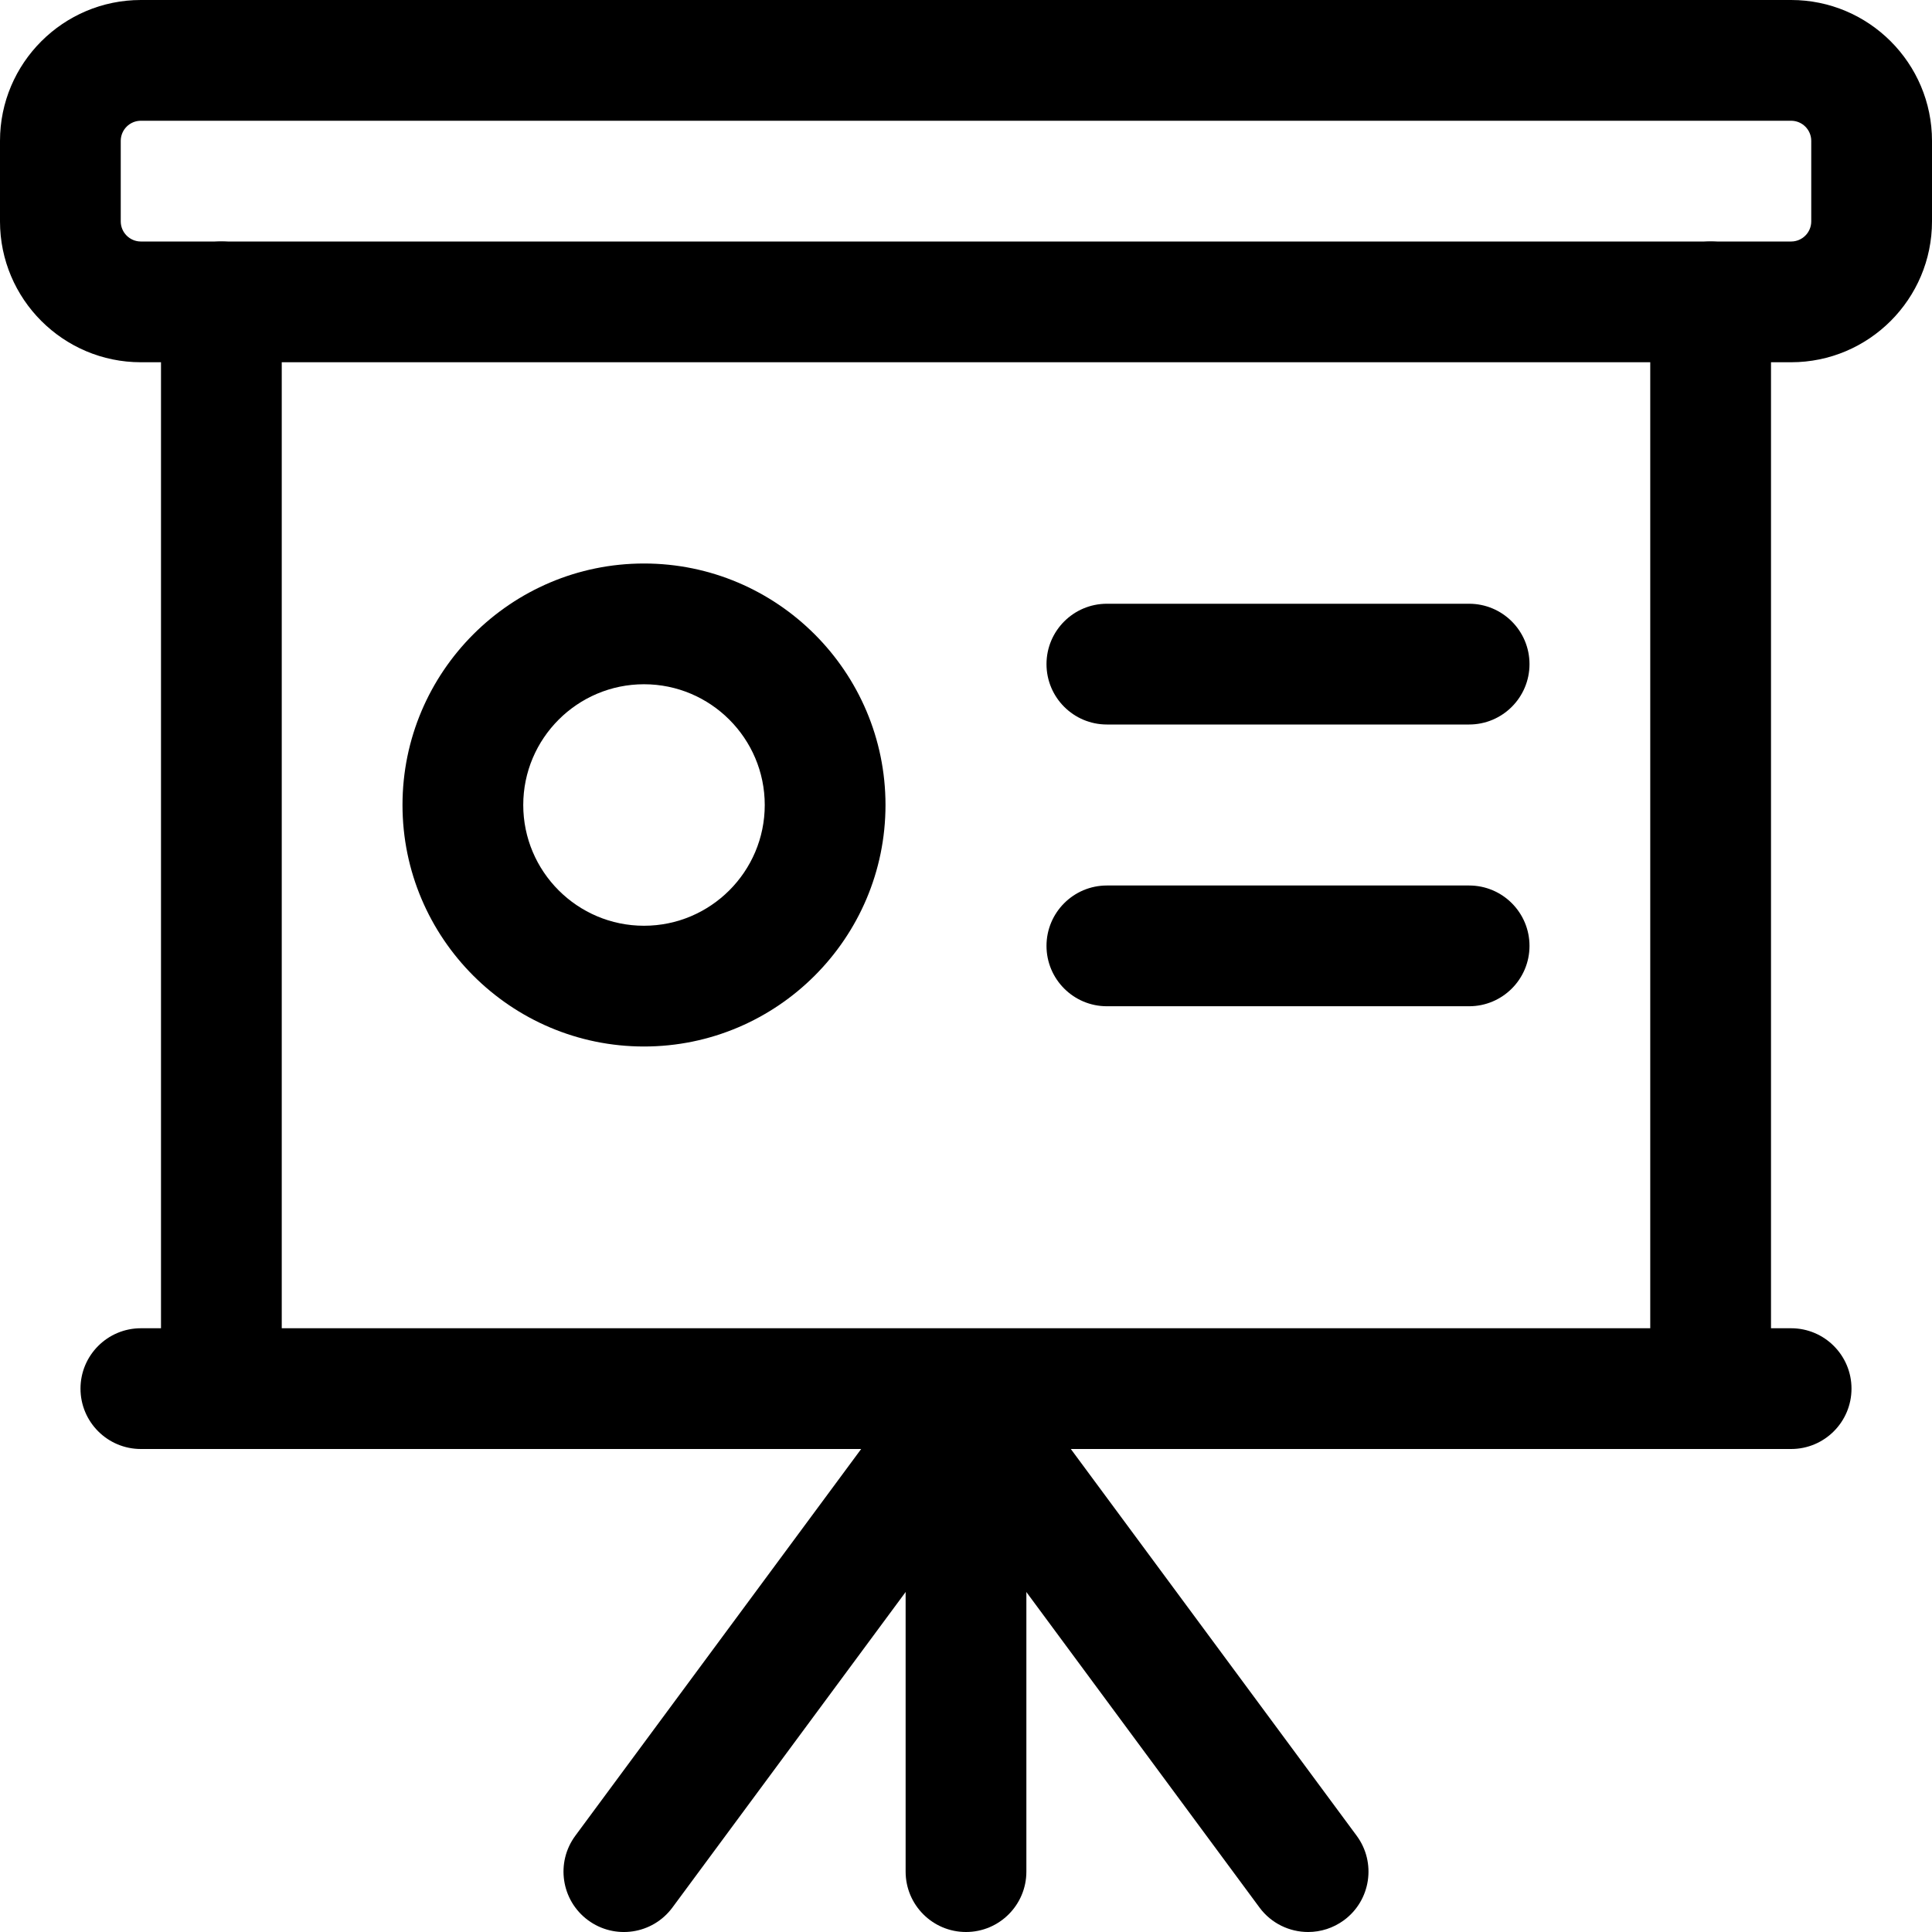 <svg id="_x31__x2C_5" enable-background="new 0 0 24 24" height="512" viewBox="0 0 24 24" width="512" xmlns="http://www.w3.org/2000/svg"><g><path d="m8 13c-1.654 0-3-1.346-3-3s1.346-3 3-3 3 1.346 3 3-1.346 3-3 3zm0-4.5c-.827 0-1.5.673-1.5 1.5s.673 1.5 1.5 1.5 1.5-.673 1.5-1.5-.673-1.5-1.5-1.5z"/></g><g><path d="m18.25 9h-4.5c-.414 0-.75-.336-.75-.75s.336-.75.75-.75h4.5c.414 0 .75.336.75.75s-.336.75-.75.75z"/></g><g><path d="m18.25 12.5h-4.5c-.414 0-.75-.336-.75-.75s.336-.75.75-.75h4.5c.414 0 .75.336.75.75s-.336.75-.75.75z"/></g><g><path d="m22.25 4.5h-20.5c-.965 0-1.75-.785-1.75-1.75v-1c0-.965.785-1.75 1.75-1.75h20.5c.965 0 1.75.785 1.75 1.75v1c0 .965-.785 1.75-1.75 1.75zm-20.5-3c-.138 0-.25.112-.25.25v1c0 .138.112.25.25.25h20.5c.138 0 .25-.112.25-.25v-1c0-.138-.112-.25-.25-.25z"/></g><g><path d="m22.25 18h-20.5c-.414 0-.75-.336-.75-.75s.336-.75.75-.75h20.5c.414 0 .75.336.75.75s-.336.75-.75.75z"/></g><g><path d="m12 24c-.414 0-.75-.336-.75-.75v-5.75c0-.414.336-.75.75-.75s.75.336.75.75v5.75c0 .414-.336.75-.75.75z"/></g><g><path d="m16.25 24c-.229 0-.457-.105-.604-.304l-3.646-4.934-3.647 4.934c-.247.334-.716.403-1.049.157s-.403-.716-.157-1.049l4.25-5.75c.282-.383.924-.383 1.206 0l4.25 5.75c.246.333.176.803-.157 1.049-.134.099-.291.147-.446.147z"/></g><g><path d="m21.25 18c-.414 0-.75-.336-.75-.75v-13.5c0-.414.336-.75.75-.75s.75.336.75.75v13.5c0 .414-.336.75-.75.75z"/></g><g><path d="m2.75 18c-.414 0-.75-.336-.75-.75v-13.5c0-.414.336-.75.75-.75s.75.336.75.75v13.5c0 .414-.336.75-.75.75z"/></g></svg>
